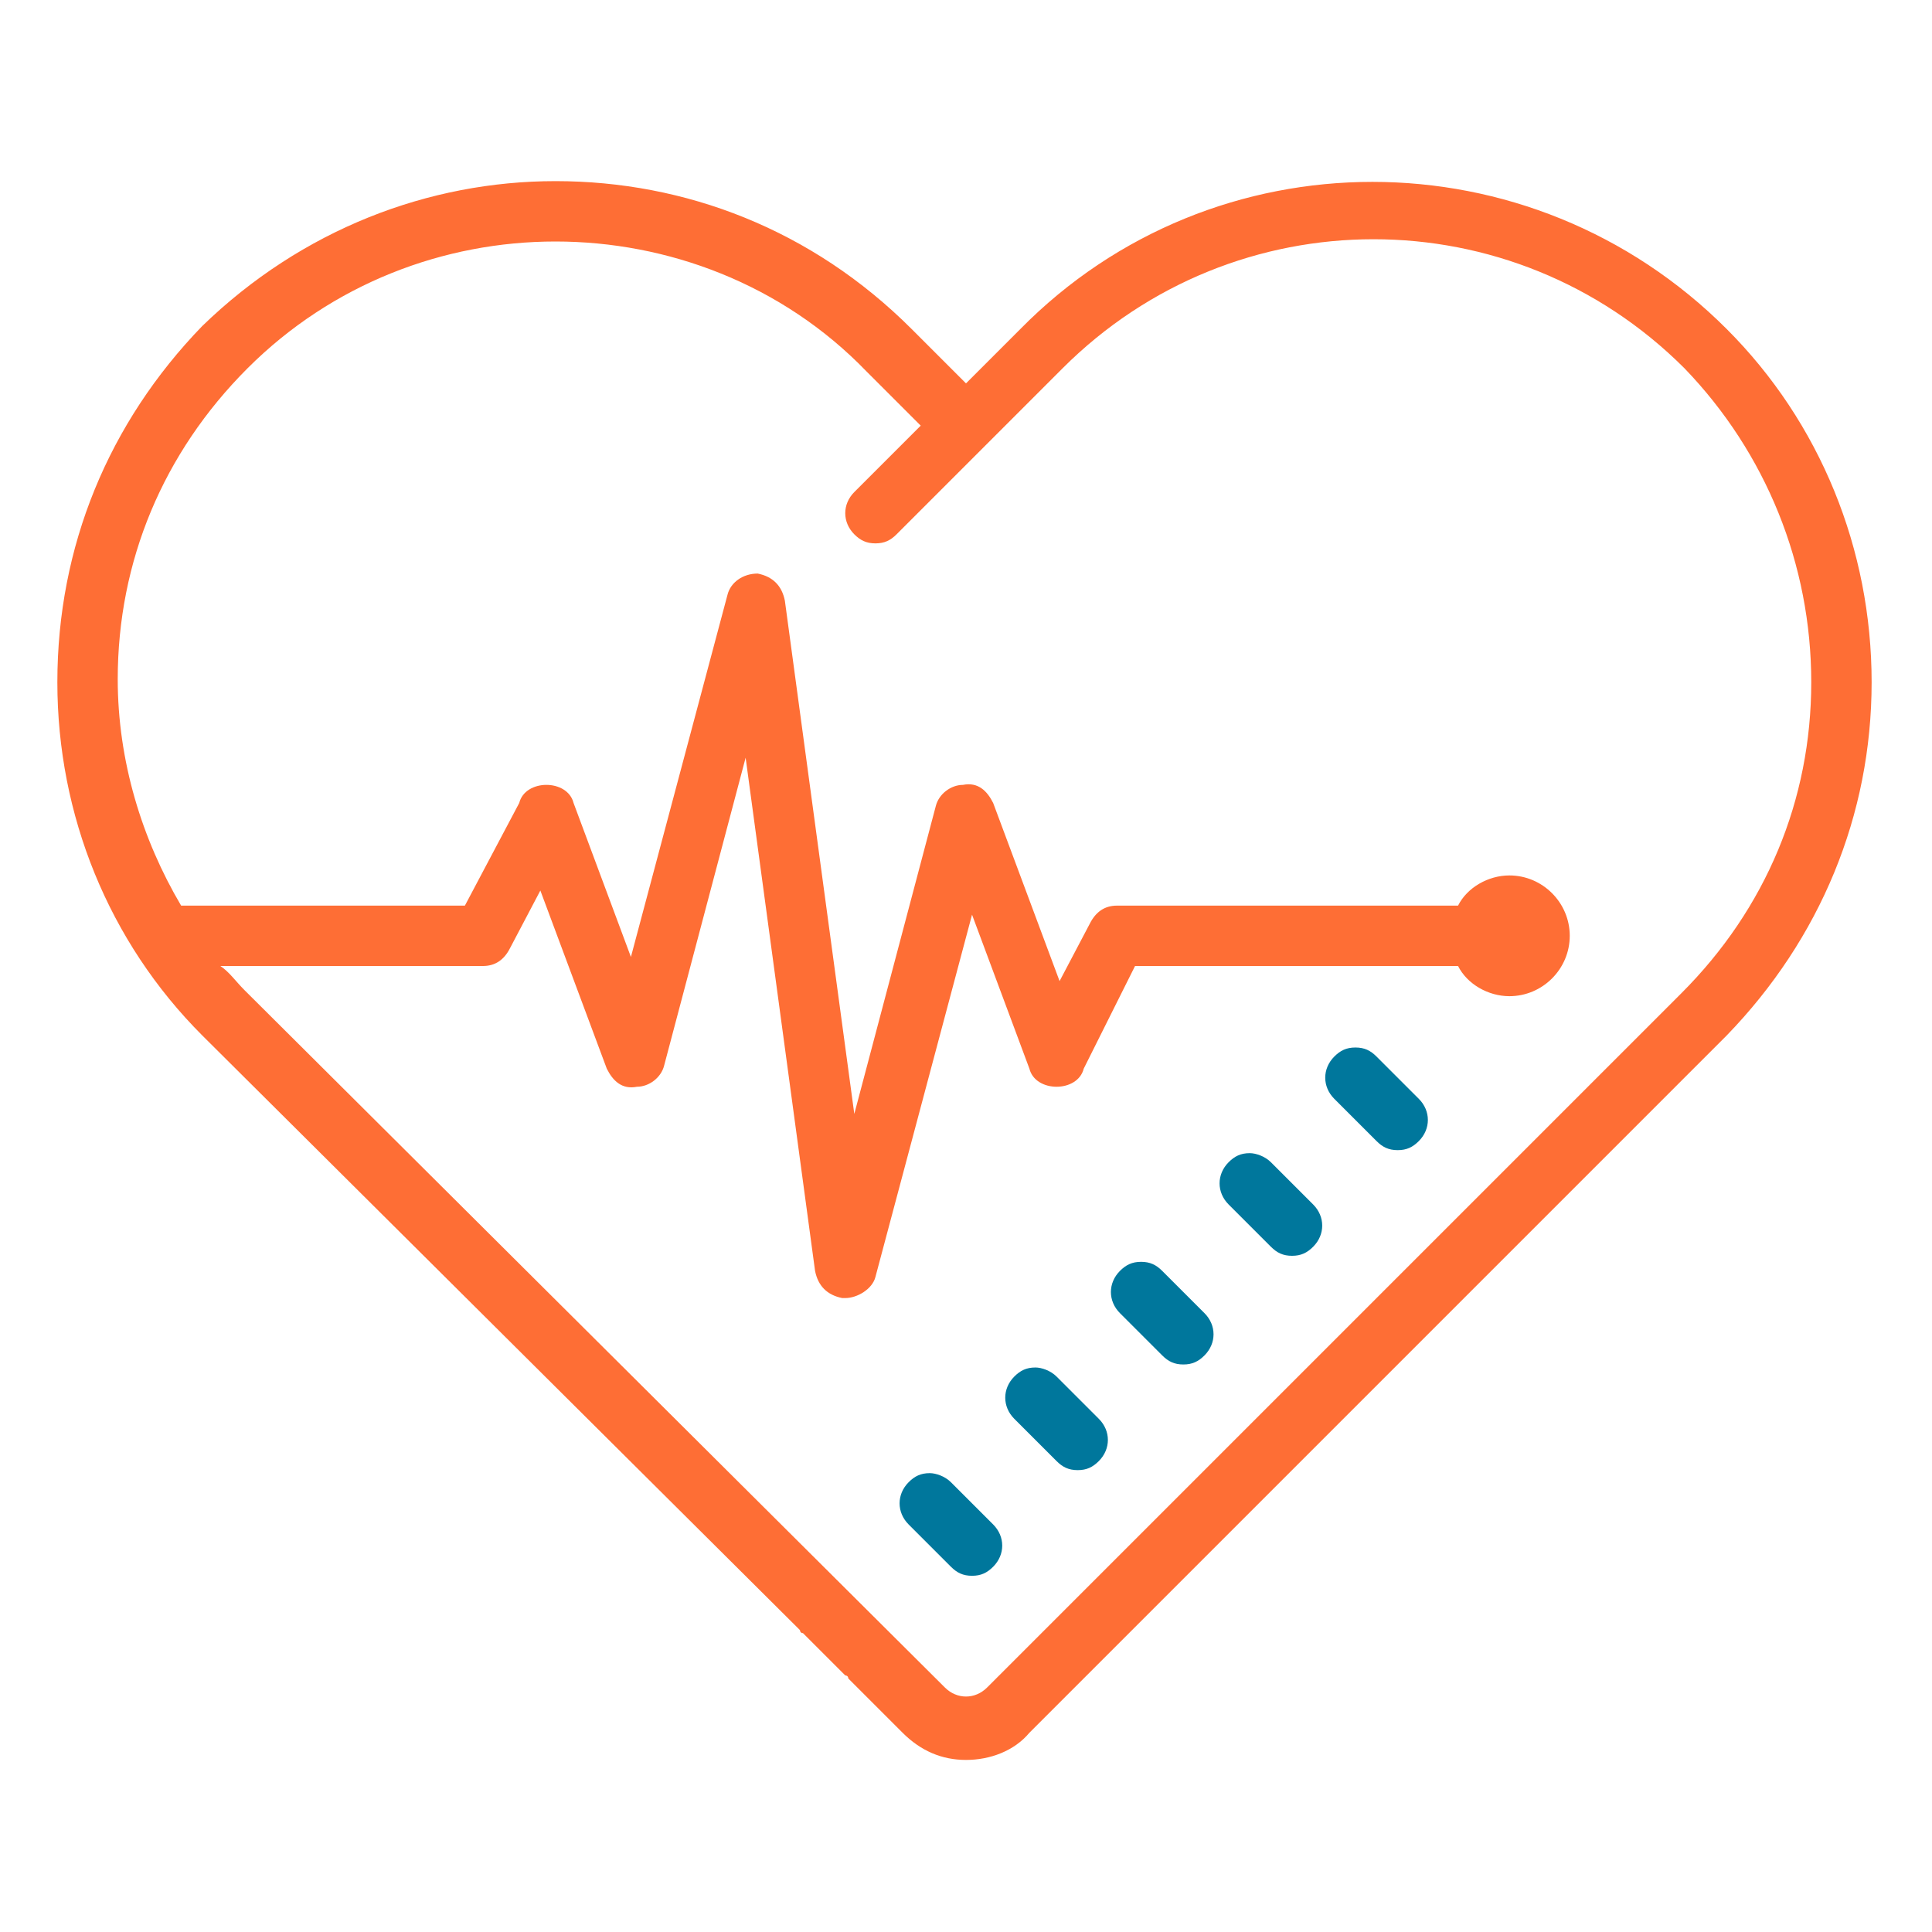 <svg width="64" height="64" viewBox="0 0 64 64" fill="none" xmlns="http://www.w3.org/2000/svg">
<path d="M18.4 6C14.2 6 10 7.6 6.7 10.8C3.6 14 1.9 18.1 1.9 22.6C1.9 27 3.6 31.2 6.7 34.3L26.5 54C26.5 54 26.5 54.1 26.6 54.1L28 55.5C28 55.5 28.1 55.5 28.1 55.6L29.9 57.4C30.5 58 31.2 58.3 32 58.3C32.8 58.3 33.6 58 34.1 57.4L57.2 34.3C60.3 31.1 62 27 62 22.6C62 18.2 60.3 14 57.2 10.9C50.7 4.4 40.2 4.4 33.8 10.9L32 12.7L30.2 10.9C26.9 7.6 22.7 6 18.4 6ZM18.4 8C22.1 8 25.9 9.4 28.7 12.3L30.5 14.1L28.3 16.3C27.9 16.7 27.9 17.3 28.3 17.7C28.5 17.9 28.7 18 29 18C29.3 18 29.5 17.9 29.7 17.7L33.8 13.6L35.2 12.2C40.9 6.5 50.1 6.5 55.8 12.2C58.5 15 60 18.7 60 22.6C60 26.5 58.5 30.1 55.7 32.9L32.7 55.9C32.3 56.3 31.7 56.3 31.3 55.9L8.1 32.8C7.8 32.5 7.6 32.2 7.3 32H16C16.4 32 16.7 31.8 16.9 31.4L17.9 29.5L20.1 35.4C20.3 35.8 20.6 36.1 21.1 36C21.5 36 21.9 35.7 22 35.3L24.7 25.1L27 42.1C27.1 42.6 27.4 42.9 27.9 43C27.9 43 27.9 43 28 43C28.4 43 28.9 42.7 29 42.3L32.2 30.3L34.1 35.4C34.2 35.8 34.6 36 35 36C35.4 36 35.8 35.8 35.9 35.4L37.6 32H48.3C48.6 32.6 49.3 33 50 33C51.1 33 52 32.1 52 31C52 29.9 51.1 29 50 29C49.3 29 48.6 29.4 48.3 30H37C36.6 30 36.3 30.2 36.1 30.6L35.1 32.5L32.9 26.6C32.7 26.2 32.4 25.9 31.9 26C31.5 26 31.1 26.3 31 26.7L28.3 36.9L26 19.9C25.9 19.4 25.6 19.1 25.1 19C24.6 19 24.2 19.3 24.1 19.7L20.9 31.7L19 26.6C18.9 26.2 18.5 26 18.1 26C17.7 26 17.3 26.2 17.2 26.6L15.4 30H6C4.7 27.8 3.9 25.2 3.9 22.5C3.9 18.6 5.4 15 8.2 12.2C11 9.4 14.7 8 18.4 8Z" fill="#FE6E35"/>
<path d="M44.9 34.7C44.6 34.7 44.4 34.8 44.2 35C43.8 35.4 43.8 36 44.2 36.4L45.6 37.8C45.8 38 46 38.1 46.3 38.1C46.6 38.1 46.8 38 47 37.8C47.4 37.4 47.4 36.8 47 36.4L45.6 35C45.4 34.8 45.2 34.7 44.9 34.7Z" fill="#00779C"/>
<path d="M41.4 38.2C41.1 38.2 40.9 38.3 40.7 38.5C40.3 38.9 40.3 39.5 40.7 39.9L42.1 41.3C42.3 41.5 42.5 41.6 42.8 41.6C43.1 41.6 43.3 41.5 43.5 41.3C43.9 40.9 43.9 40.3 43.5 39.9L42.1 38.5C41.9 38.3 41.6 38.2 41.4 38.2Z" fill="#00779C"/>
<path d="M37.8 41.8C37.5 41.8 37.3 41.9 37.1 42.1C36.7 42.5 36.7 43.1 37.1 43.5L38.5 44.9C38.7 45.1 38.9 45.2 39.2 45.2C39.5 45.2 39.7 45.1 39.9 44.9C40.3 44.5 40.3 43.9 39.9 43.5L38.5 42.1C38.3 41.9 38.1 41.8 37.8 41.8Z" fill="#00779C"/>
<path d="M34.3 45.3C34 45.3 33.8 45.4 33.6 45.6C33.2 46 33.2 46.6 33.6 47L35 48.4C35.2 48.6 35.4 48.7 35.7 48.7C36 48.7 36.2 48.6 36.4 48.4C36.8 48 36.8 47.4 36.4 47L35 45.6C34.8 45.4 34.5 45.3 34.3 45.3Z" fill="#00779C"/>
<path d="M30.8 48.8C30.5 48.8 30.3 48.9 30.1 49.1C29.7 49.5 29.7 50.1 30.1 50.5L31.5 51.9C31.7 52.1 31.9 52.2 32.2 52.2C32.5 52.2 32.7 52.1 32.9 51.9C33.3 51.5 33.3 50.9 32.9 50.5L31.5 49.1C31.3 48.9 31 48.8 30.8 48.8Z" fill="#00779C"/>
</svg>
